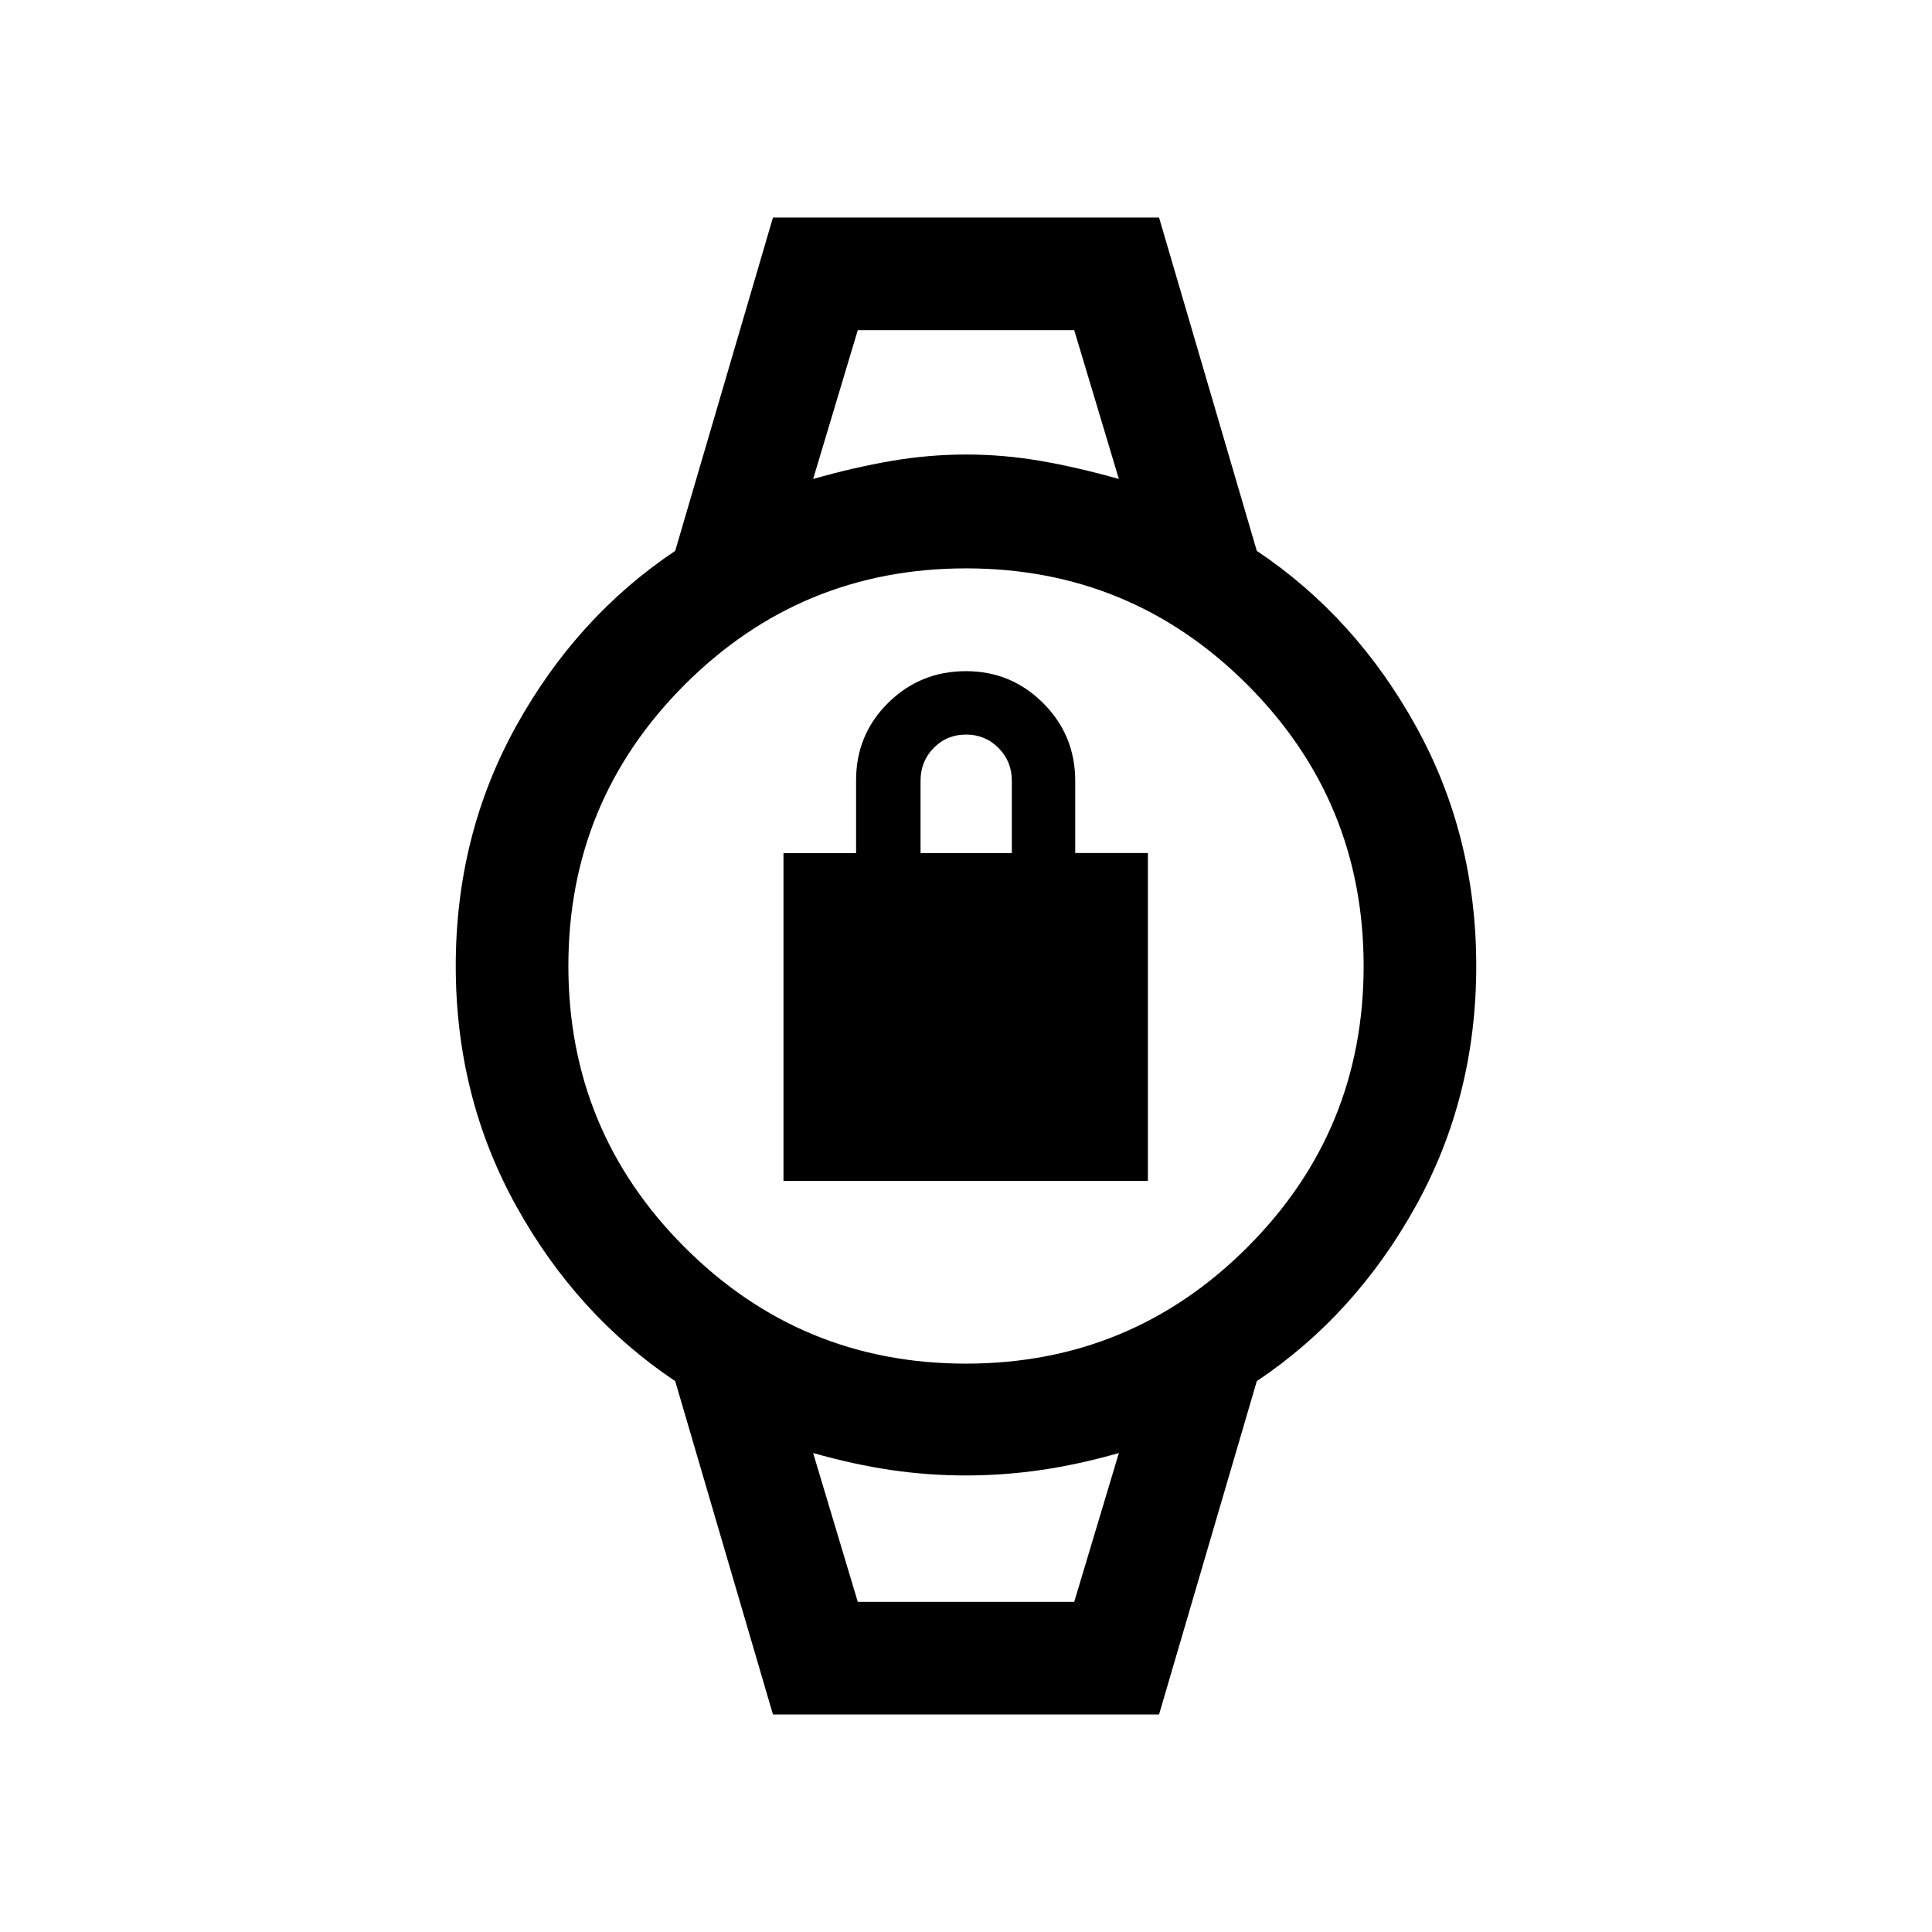 <svg xmlns="http://www.w3.org/2000/svg" height="24" viewBox="0 -960 960 960" width="24"><path d="M389.31-373.19v-162.88h36.07v-36.26q0-22.66 15.93-38.41Q457.24-626.5 480-626.5q22.46 0 38.37 15.9 15.9 15.91 15.9 38.6v35.87h36.11v162.94H389.31Zm68.11-162.93h45.35v-35.98q0-9.59-6.62-16.24Q489.54-595 480-595t-16.06 6.66q-6.52 6.65-6.52 16.24v35.98Zm-31.19-259.84h107.54H426.23Zm0 631.92H533.77 426.23Zm-42.15 55.96L335.5-273.73q-48.84-32.65-78.94-86.9-30.1-54.25-30.1-119.37t30.1-119.37q30.1-54.25 78.94-86.9l48.58-165.65h191.84l48.58 165.65q48.84 32.65 78.94 86.9 30.1 54.25 30.1 119.37t-30.1 119.37q-30.1 54.25-78.94 86.9l-48.58 165.65H384.08Zm95.89-174.34q81.98 0 139.79-57.78 57.82-57.79 57.82-139.77 0-81.98-57.78-139.79-57.79-57.82-139.77-57.82-81.98 0-139.79 57.78-57.82 57.79-57.82 139.77 0 81.98 57.78 139.79 57.79 57.82 139.77 57.82ZM404.04-722q20.26-5.77 38.84-8.96 18.57-3.19 37.24-3.19t37.04 3.19q18.37 3.19 38.8 8.96l-22.19-73.96H426.23L404.04-722Zm22.19 557.96h107.54L555.96-238q-20.26 5.77-38.84 8.46-18.57 2.69-37.24 2.69t-37.04-2.69q-18.37-2.69-38.8-8.46l22.19 73.96Z"/></svg>